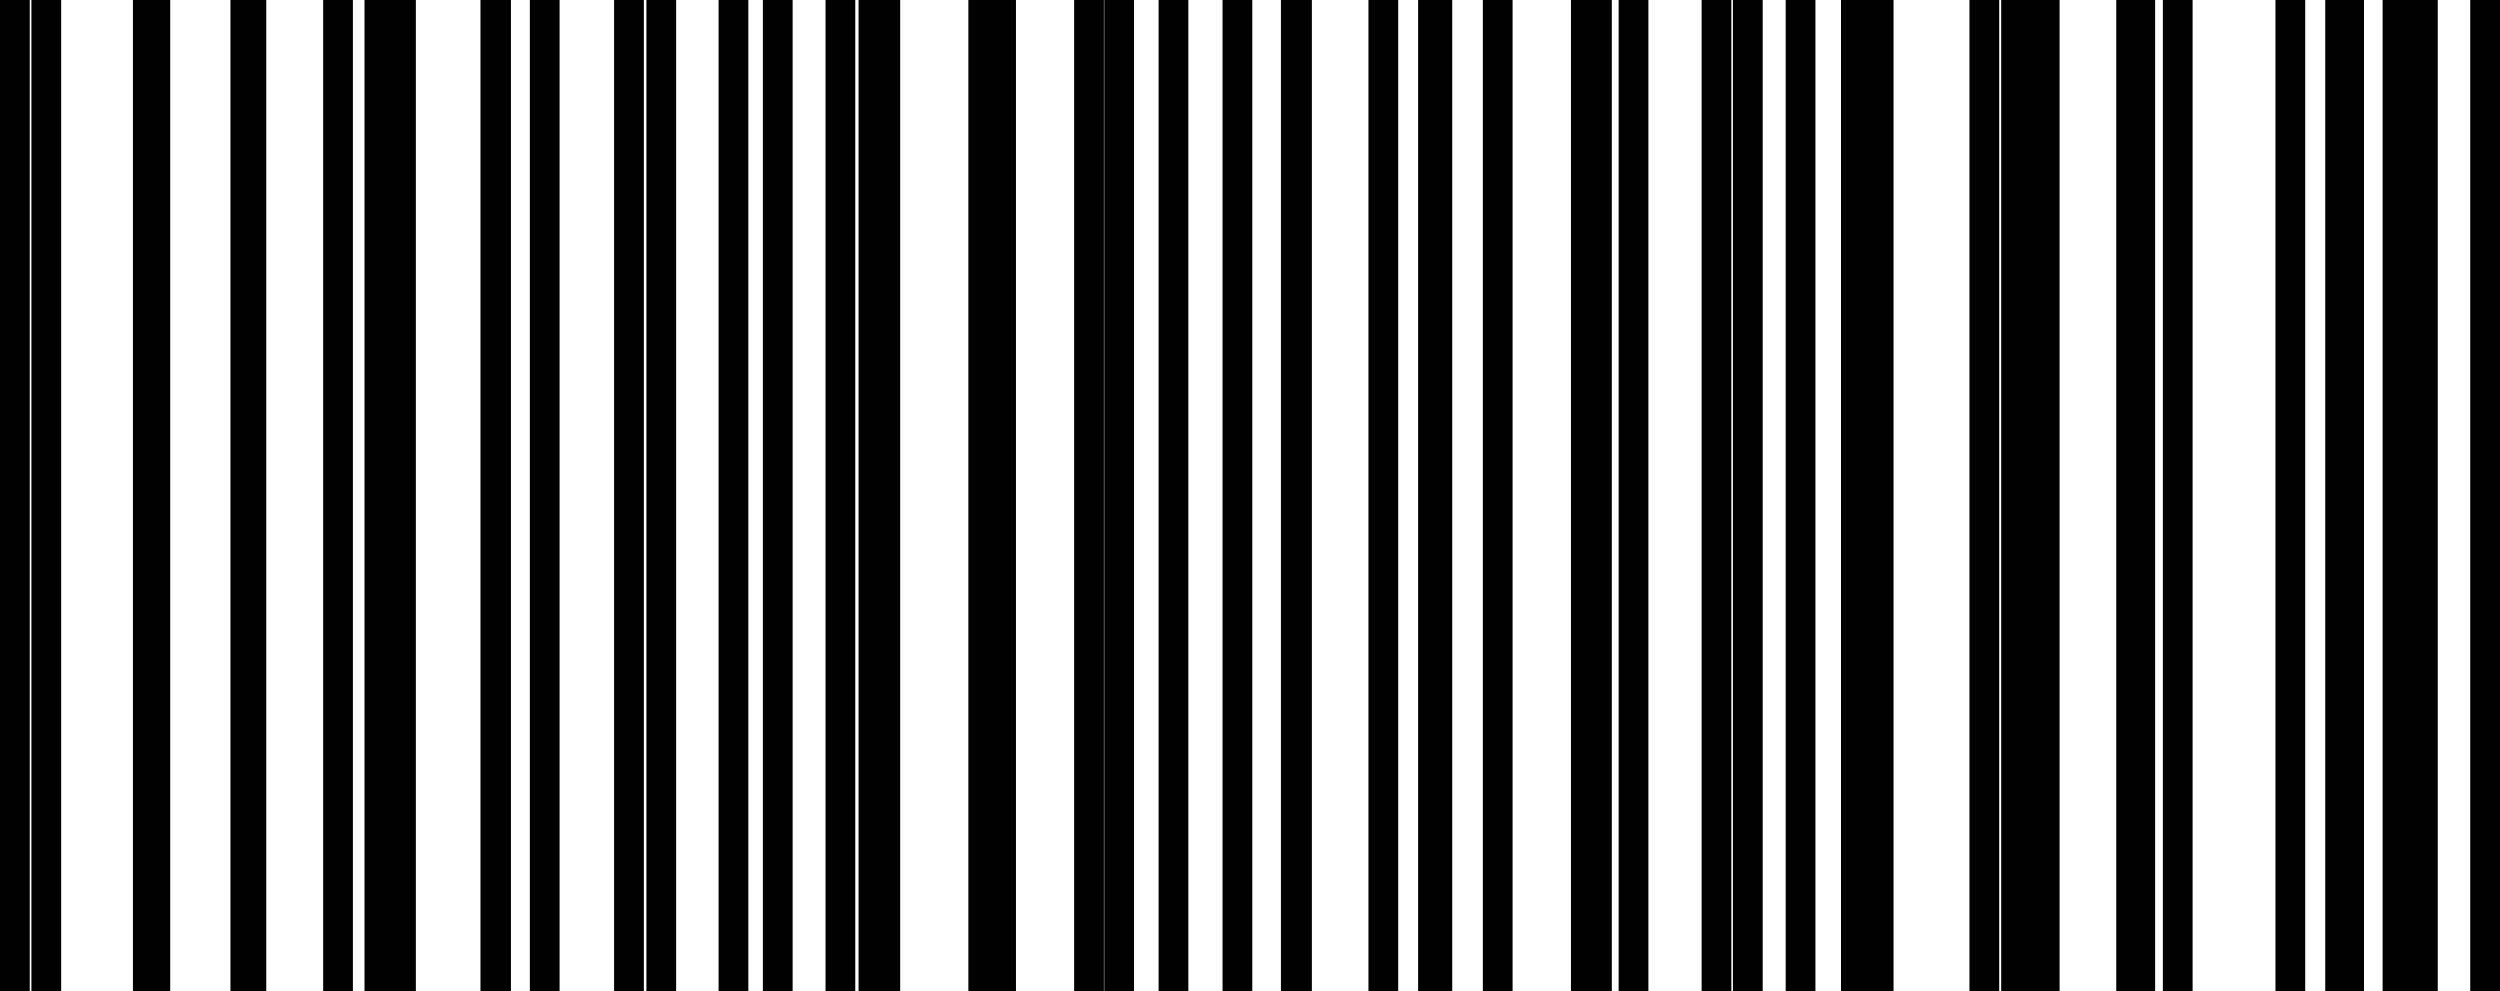 <?xml version="1.0" encoding="UTF-8"?>
<svg id="Layer_1" xmlns="http://www.w3.org/2000/svg" viewBox="0 0 252.2 100">
  <line x1="250.7" y1="100" x2="250.7" style="fill: none; stroke: #000; stroke-miterlimit: 10; stroke-width: 3px;"/>
  <line x1="244.42" y1="100" x2="244.42" style="fill: none; stroke: #000; stroke-miterlimit: 10; stroke-width: 3px;"/>
  <line x1="241.86" y1="100" x2="241.86" style="fill: none; stroke: #000; stroke-miterlimit: 10; stroke-width: 3px;"/>
  <line x1="236.98" y1="100" x2="236.98" style="fill: none; stroke: #000; stroke-miterlimit: 10; stroke-width: 3px;"/>
  <line x1="236.07" y1="100" x2="236.07" style="fill: none; stroke: #000; stroke-miterlimit: 10; stroke-width: 3px;"/>
  <line x1="231.05" y1="100" x2="231.05" style="fill: none; stroke: #000; stroke-miterlimit: 10; stroke-width: 3px;"/>
  <line x1="219.69" y1="100" x2="219.69" style="fill: none; stroke: #000; stroke-miterlimit: 10; stroke-width: 3px;"/>
  <line x1="214.99" y1="100" x2="214.99" style="fill: none; stroke: #000; stroke-miterlimit: 10; stroke-width: 3px;"/>
  <line x1="215.91" y1="100" x2="215.91" style="fill: none; stroke: #000; stroke-miterlimit: 10; stroke-width: 3px;"/>
  <line x1="206.27" y1="100" x2="206.27" style="fill: none; stroke: #000; stroke-miterlimit: 10; stroke-width: 3px;"/>
  <line x1="203.38" y1="100" x2="203.38" style="fill: none; stroke: #000; stroke-miterlimit: 10; stroke-width: 3px;"/>
  <line x1="200.18" y1="100" x2="200.18" style="fill: none; stroke: #000; stroke-miterlimit: 10; stroke-width: 3px;"/>
  <line x1="189.52" y1="100" x2="189.52" style="fill: none; stroke: #000; stroke-miterlimit: 10; stroke-width: 3px;"/>
  <line x1="187.22" y1="100" x2="187.22" style="fill: none; stroke: #000; stroke-miterlimit: 10; stroke-width: 3px;"/>
  <line x1="181.64" y1="100" x2="181.64" style="fill: none; stroke: #000; stroke-miterlimit: 10; stroke-width: 3px;"/>
  <line x1="176.32" y1="100" x2="176.32" style="fill: none; stroke: #000; stroke-miterlimit: 10; stroke-width: 3px;"/>
  <line x1="173.16" y1="100" x2="173.16" style="fill: none; stroke: #000; stroke-miterlimit: 10; stroke-width: 3px;"/>
  <line x1="164.79" y1="100" x2="164.79" style="fill: none; stroke: #000; stroke-miterlimit: 10; stroke-width: 3px;"/>
  <line x1="161.1" y1="100" x2="161.1" style="fill: none; stroke: #000; stroke-miterlimit: 10; stroke-width: 3px;"/>
  <line x1="159.98" y1="100" x2="159.98" style="fill: none; stroke: #000; stroke-miterlimit: 10; stroke-width: 3px;"/>
  <line x1="151.09" y1="100" x2="151.09" style="fill: none; stroke: #000; stroke-miterlimit: 10; stroke-width: 3px;"/>
  <line x1="144.56" y1="100" x2="144.56" style="fill: none; stroke: #000; stroke-miterlimit: 10; stroke-width: 3px;"/>
  <line x1="145" y1="100" x2="145" style="fill: none; stroke: #000; stroke-miterlimit: 10; stroke-width: 3px;"/>
  <line x1="139.55" y1="100" x2="139.55" style="fill: none; stroke: #000; stroke-miterlimit: 10; stroke-width: 3px;"/>
  <line x1="130.72" y1="100" x2="130.72" style="fill: none; stroke: #000; stroke-miterlimit: 10; stroke-width: 3px;"/>
  <line x1="130.84" y1="100" x2="130.84" style="fill: none; stroke: #000; stroke-miterlimit: 10; stroke-width: 3px;"/>
  <line x1="124.83" y1="100" x2="124.83" style="fill: none; stroke: #000; stroke-miterlimit: 10; stroke-width: 3px;"/>
  <line x1="118.38" y1="100" x2="118.38" style="fill: none; stroke: #000; stroke-miterlimit: 10; stroke-width: 3px;"/>
  <line x1="112.9" y1="100" x2="112.9" style="fill: none; stroke: #000; stroke-miterlimit: 10; stroke-width: 3px;"/>
  <line x1="109.86" y1="100" x2="109.86" style="fill: none; stroke: #000; stroke-miterlimit: 10; stroke-width: 3px;"/>
  <line x1="99.19" y1="100" x2="99.19" style="fill: none; stroke: #000; stroke-miterlimit: 10; stroke-width: 3px;"/>
  <line x1="100.99" y1="100" x2="100.99" style="fill: none; stroke: #000; stroke-miterlimit: 10; stroke-width: 3px;"/>
  <line x1="89.31" y1="100" x2="89.31" style="fill: none; stroke: #000; stroke-miterlimit: 10; stroke-width: 3px;"/>
  <line x1="88.11" y1="100" x2="88.11" style="fill: none; stroke: #000; stroke-miterlimit: 10; stroke-width: 3px;"/>
  <line x1="84.78" y1="100" x2="84.78" style="fill: none; stroke: #000; stroke-miterlimit: 10; stroke-width: 3px;"/>
  <line x1="78.46" y1="100" x2="78.46" style="fill: none; stroke: #000; stroke-miterlimit: 10; stroke-width: 3px;"/>
  <line x1="73.99" y1="100" x2="73.99" style="fill: none; stroke: #000; stroke-miterlimit: 10; stroke-width: 3px;"/>
  <line x1="66.71" y1="100" x2="66.71" style="fill: none; stroke: #000; stroke-miterlimit: 10; stroke-width: 3px;"/>
  <line x1="63.45" y1="100" x2="63.45" style="fill: none; stroke: #000; stroke-miterlimit: 10; stroke-width: 3px;"/>
  <line x1="54.95" y1="100" x2="54.95" style="fill: none; stroke: #000; stroke-miterlimit: 10; stroke-width: 3px;"/>
  <line x1="49.97" y1="100" x2="49.97" style="fill: none; stroke: #000; stroke-miterlimit: 10; stroke-width: 3px;"/>
  <line x1="50.04" y1="100" x2="50.04" style="fill: none; stroke: #000; stroke-miterlimit: 10; stroke-width: 3px;"/>
  <line x1="40.45" y1="100" x2="40.45" style="fill: none; stroke: #000; stroke-miterlimit: 10; stroke-width: 3px;"/>
  <line x1="38.27" y1="100" x2="38.27" style="fill: none; stroke: #000; stroke-miterlimit: 10; stroke-width: 3px;"/>
  <line x1="34.1" y1="100" x2="34.1" style="fill: none; stroke: #000; stroke-miterlimit: 10; stroke-width: 3px;"/>
  <line x1="25.36" y1="100" x2="25.36" style="fill: none; stroke: #000; stroke-miterlimit: 10; stroke-width: 3px;"/>
  <line x1="24.75" y1="100" x2="24.75" style="fill: none; stroke: #000; stroke-miterlimit: 10; stroke-width: 3px;"/>
  <line x1="15.67" y1="100" x2="15.67" style="fill: none; stroke: #000; stroke-miterlimit: 10; stroke-width: 3px;"/>
  <line x1="14.91" y1="100" x2="14.91" style="fill: none; stroke: #000; stroke-miterlimit: 10; stroke-width: 3px;"/>
  <line x1="4.67" y1="100" x2="4.67" style="fill: none; stroke: #000; stroke-miterlimit: 10; stroke-width: 3px;"/>
  <line x1="1.5" y1="100" x2="1.5" style="fill: none; stroke: #000; stroke-miterlimit: 10; stroke-width: 3px;"/>
</svg>